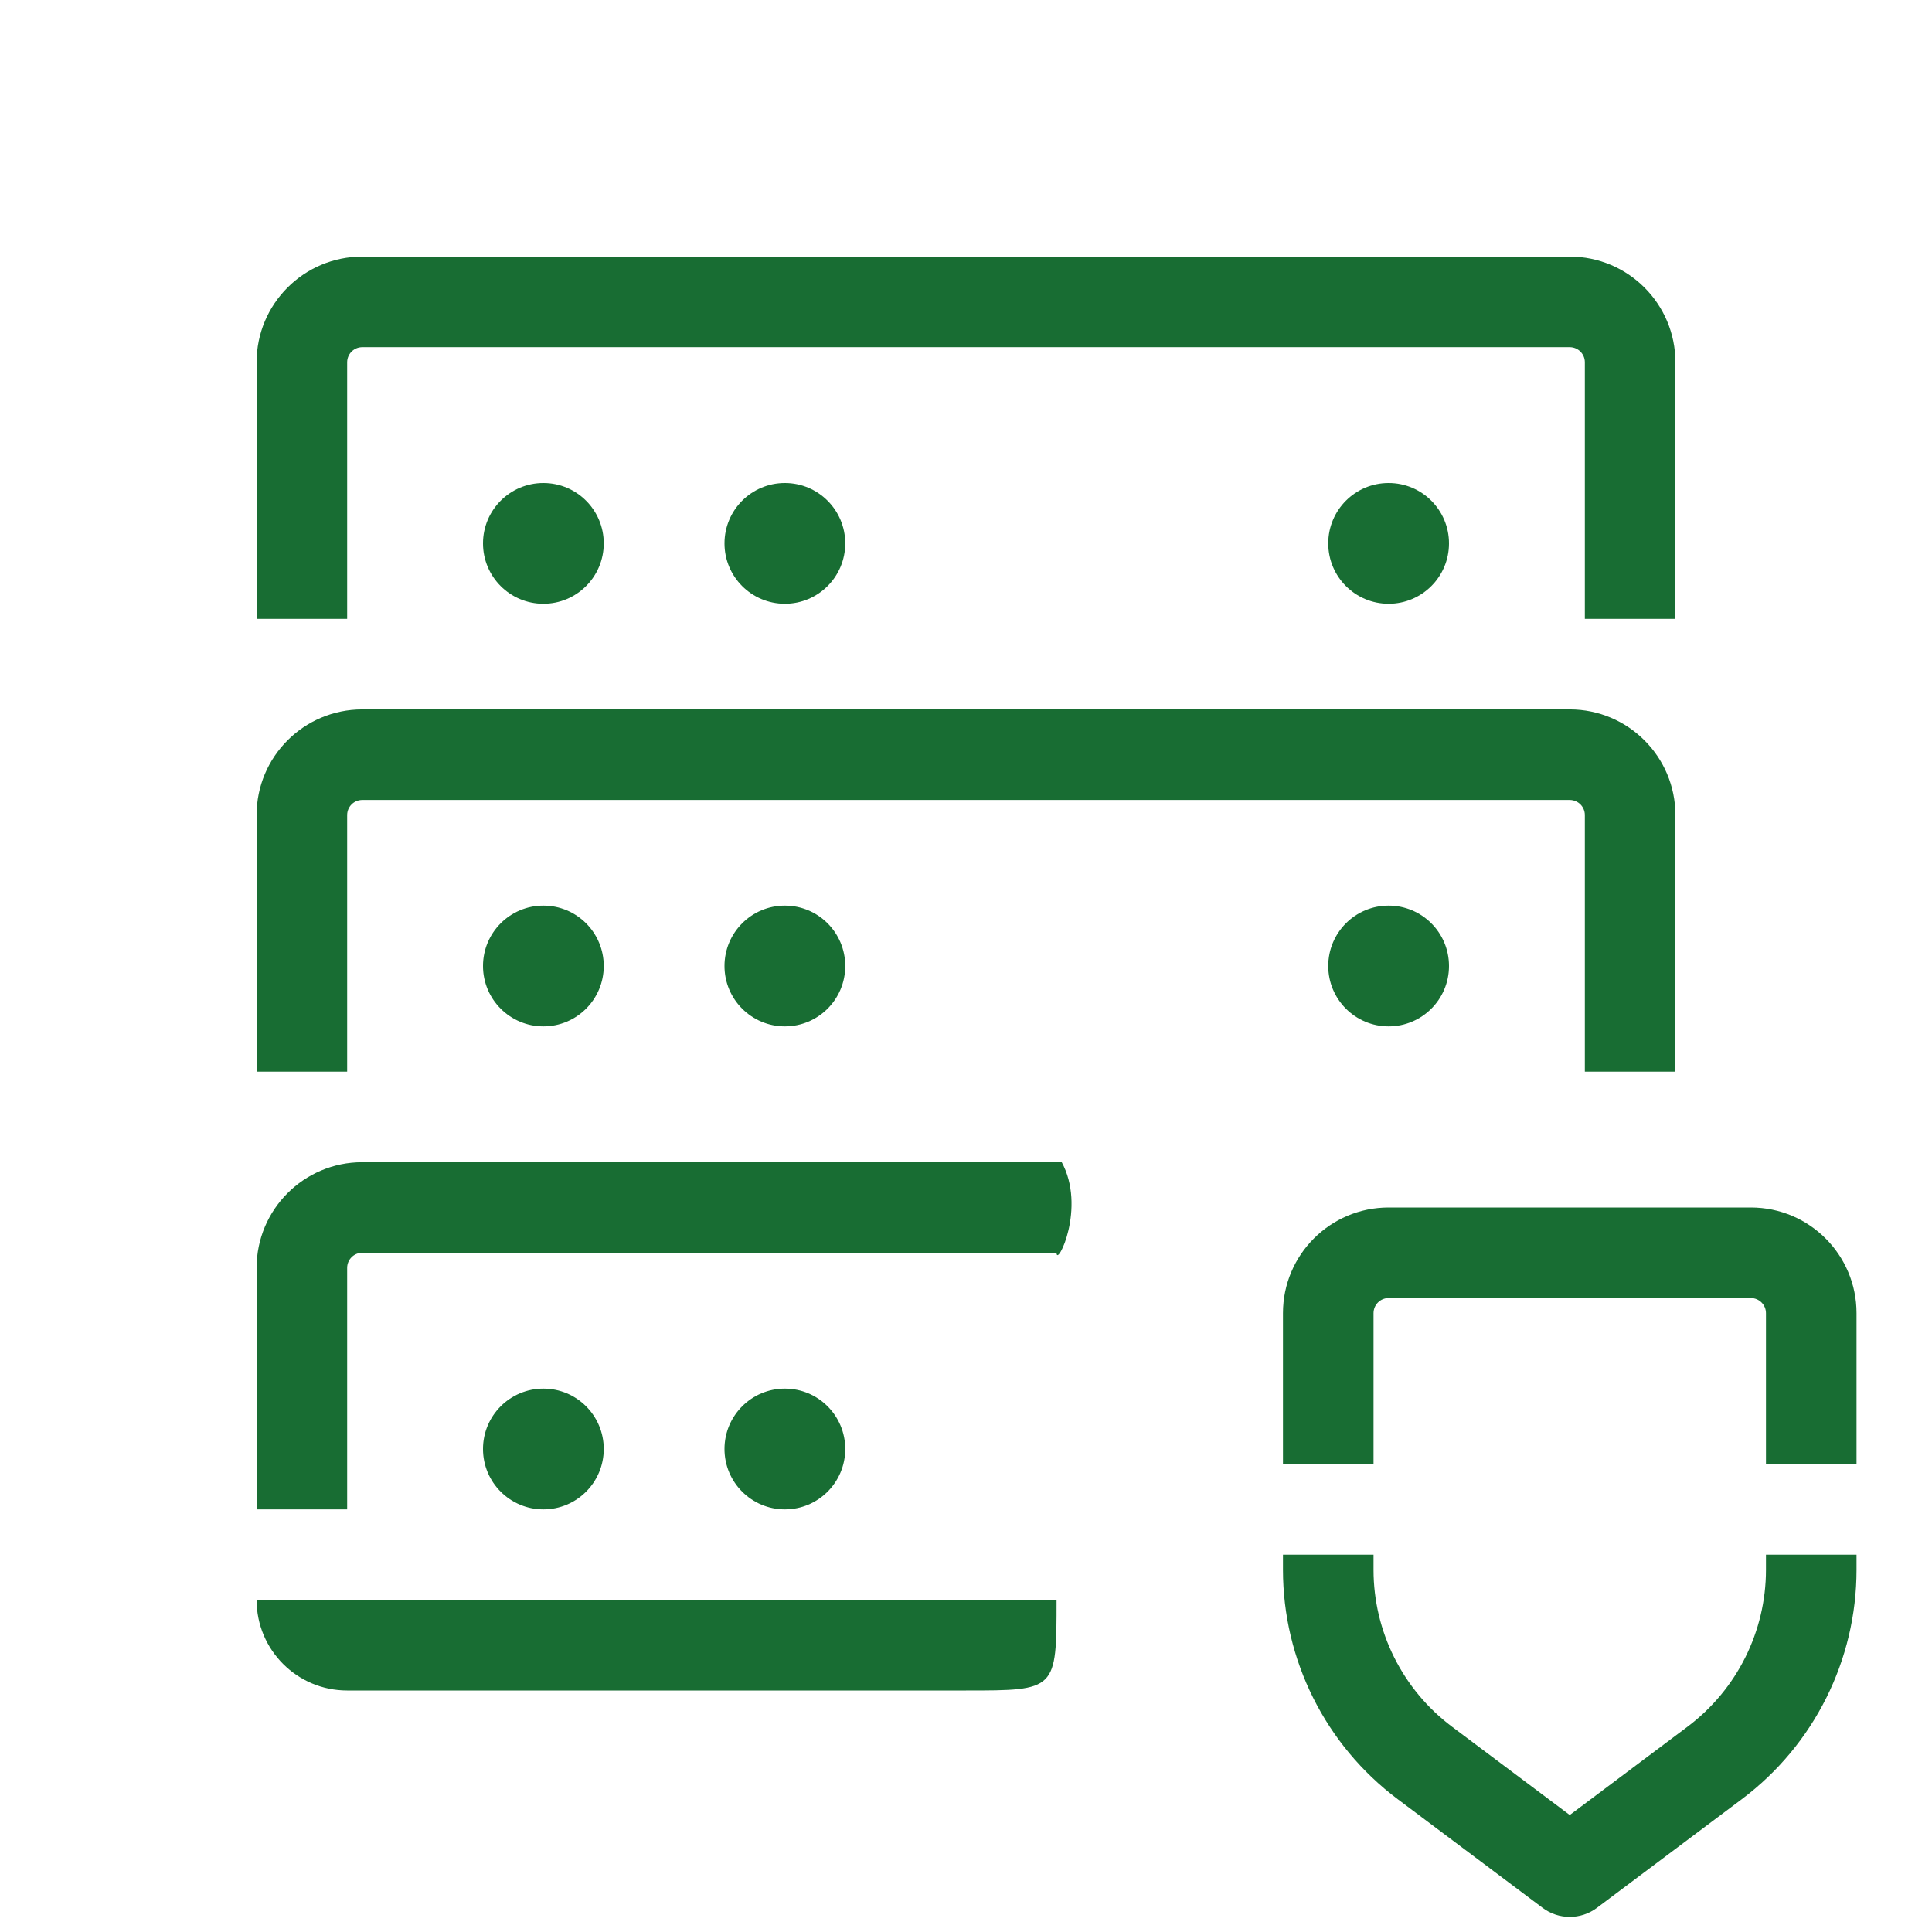 <svg width="64" height="64" viewBox="0 0 64 64" fill="none" xmlns="http://www.w3.org/2000/svg">
<path d="M8.5 12C8.5 10.067 10.067 8.5 12 8.5H52C53.933 8.5 55.5 10.067 55.5 12V20.5H52.5V12C52.5 11.724 52.276 11.5 52 11.5H12C11.724 11.5 11.5 11.724 11.5 12V20.5H8.5V12Z" fill="#186d33"/>
<path d="M8.5 27C8.5 25.067 10.067 23.5 12 23.5H52C53.933 23.5 55.5 25.067 55.5 27V35.5H52.5V27C52.5 26.724 52.276 26.5 52 26.5H12C11.724 26.5 11.5 26.724 11.5 27V35.5H8.5V27Z" fill="#186d33"/>
<path d="M 12 38.5 C 10.067 38.5 8.5 40.067 8.5 42 V 50 H 11.5 V 42 C 11.5 41.724 11.724 41.5 12 41.5 H 35 C 35 42 36 40 35.161 38.48 H 12 Z" fill="#186d33"/>
<path d="M20 18C20 19.105 19.105 20 18 20C16.895 20 16 19.105 16 18C16 16.895 16.895 16 18 16C19.105 16 20 16.895 20 18Z" fill="#186d33"/>
<path d="M18 34C19.105 34 20 33.105 20 32C20 30.895 19.105 30 18 30C16.895 30 16 30.895 16 32C16 33.105 16.895 34 18 34Z" fill="#186d33"/>
<path d="M20 48C20 49.105 19.105 50 18 50C16.895 50 16 49.105 16 48C16 46.895 16.895 46 18 46C19.105 46 20 46.895 20 48Z" fill="#186d33"/>
<path d="M26 20C27.105 20 28 19.105 28 18C28 16.895 27.105 16 26 16C24.895 16 24 16.895 24 18C24 19.105 24.895 20 26 20Z" fill="#186d33"/>
<path d="M28 32C28 33.105 27.105 34 26 34C24.895 34 24 33.105 24 32C24 30.895 24.895 30 26 30C27.105 30 28 30.895 28 32Z" fill="#186d33"/>
<path d="M26 50C27.105 50 28 49.105 28 48C28 46.895 27.105 46 26 46C24.895 46 24 46.895 24 48C24 49.105 24.895 50 26 50Z" fill="#186d33"/>
<path d="M48 18C48 19.105 47.105 20 46 20C44.895 20 44 19.105 44 18C44 16.895 44.895 16 46 16C47.105 16 48 16.895 48 18Z" fill="#186d33"/>
<path d="M46 34C47.105 34 48 33.105 48 32C48 30.895 47.105 30 46 30C44.895 30 44 30.895 44 32C44 33.105 44.895 34 46 34Z" fill="#186d33"/>
<path d="M 32 56 C 35 56 35 56 35 53 L 8.5 53 C 8.5 54.657 9.843 56 11.5 56 L 32 56 Z" fill="#186d33"/>
<path d="M46 43C45.724 43 45.5 43.224 45.5 43.5V48.5H42.5V43.5C42.5 41.567 44.067 40 46 40H58C59.933 40 61.5 41.567 61.5 43.5V48.5H58.5V43.5C58.5 43.224 58.276 43 58 43H46Z" fill="#186d33"/>
<path d="M45.5 51.5V52C45.5 54.046 46.463 55.972 48.1 57.2L52 60.125L55.9 57.2C57.537 55.972 58.5 54.046 58.5 52V51.5H61.5V52C61.5 54.99 60.092 57.806 57.7 59.6L52.9 63.2C52.367 63.6 51.633 63.6 51.1 63.2L46.3 59.6C43.908 57.806 42.5 54.99 42.5 52V51.5H45.5Z" fill="#186d33"/>
</svg>
